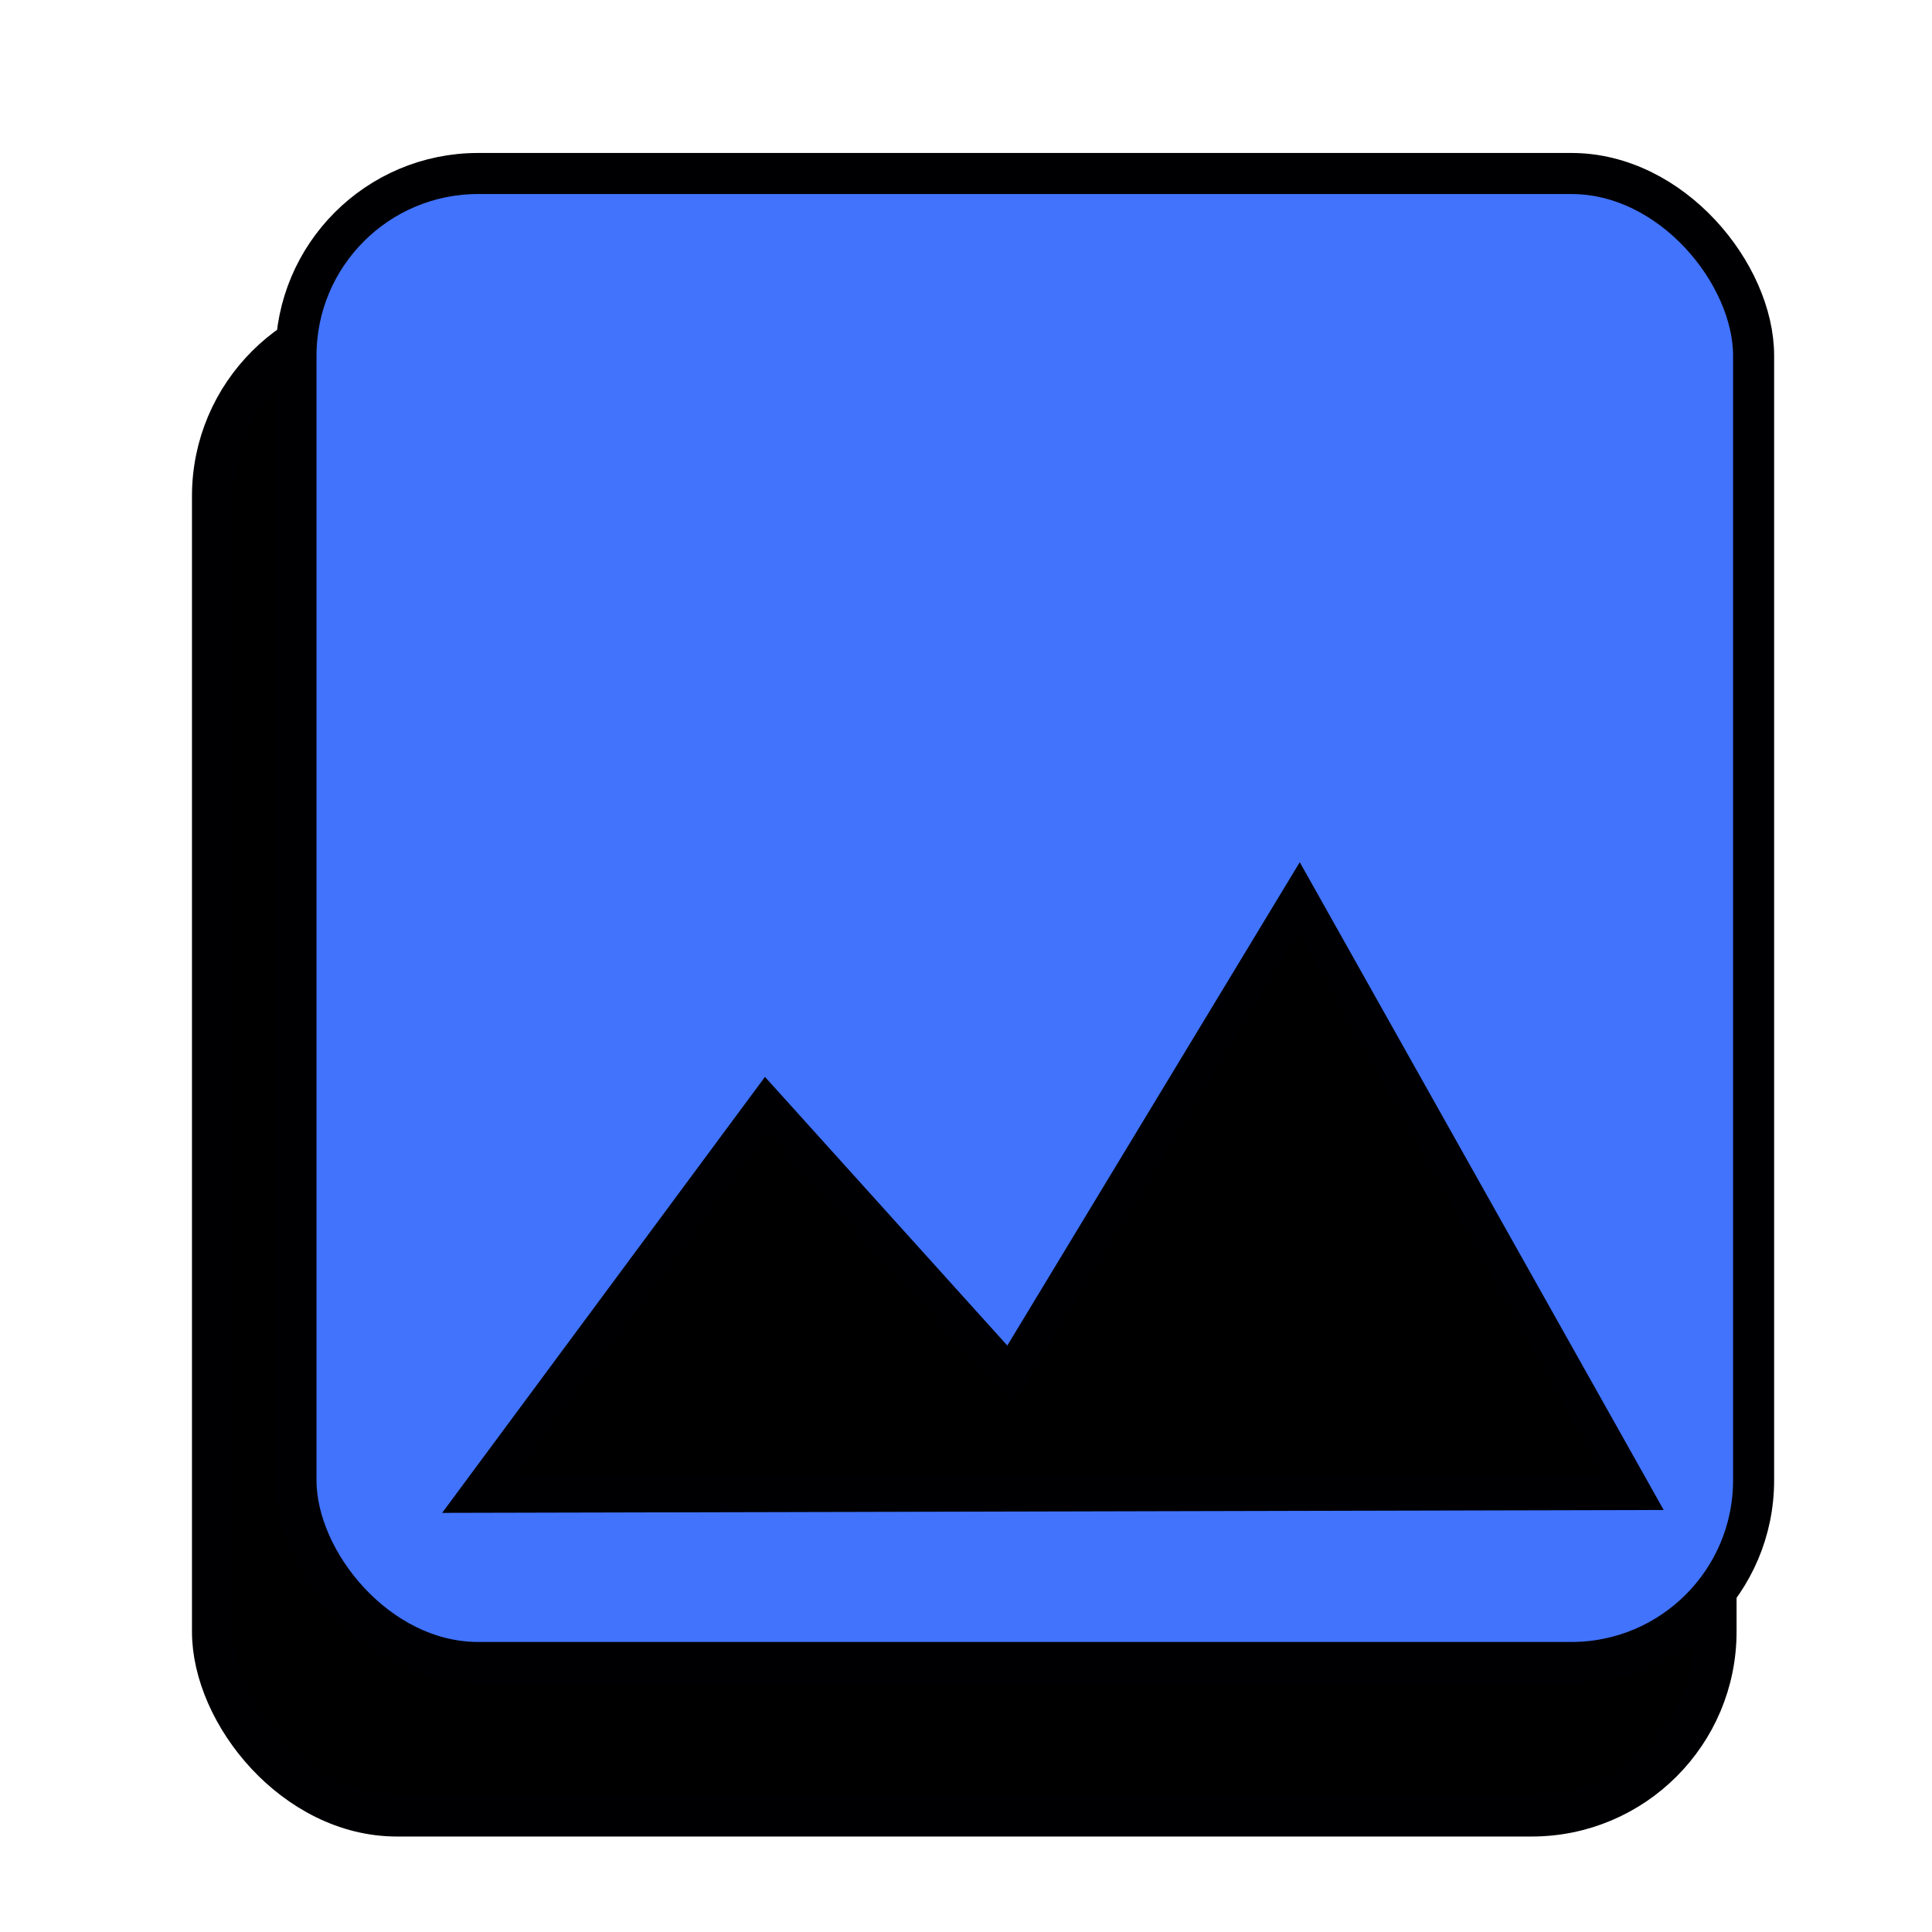<?xml version="1.0" encoding="UTF-8" standalone="no"?>
<!-- Created with Inkscape (http://www.inkscape.org/) -->

<svg
   width="1353.071"
   height="1353.071"
   viewBox="0 0 358 358"
   version="1.1"
   id="svg5"
   inkscape:version="1.2.2 (732a01da63, 2022-12-09)"
   sodipodi:docname="drawing.svg"
   inkscape:export-filename="img.svg"
   inkscape:export-xdpi="96"
   inkscape:export-ydpi="96"
   xmlns:inkscape="http://www.inkscape.org/namespaces/inkscape"
   xmlns:sodipodi="http://sodipodi.sourceforge.net/DTD/sodipodi-0.dtd"
   xmlns="http://www.w3.org/2000/svg"
   xmlns:svg="http://www.w3.org/2000/svg">
  <sodipodi:namedview
     id="namedview7"
     pagecolor="#ffffff"
     bordercolor="#000000"
     borderopacity="0.25"
     inkscape:showpageshadow="2"
     inkscape:pageopacity="0.0"
     inkscape:pagecheckerboard="0"
     inkscape:deskcolor="#d1d1d1"
     inkscape:document-units="mm"
     showgrid="false"
     inkscape:zoom="0.20526726"
     inkscape:cx="394.6075"
     inkscape:cy="194.8679"
     inkscape:window-width="1024"
     inkscape:window-height="705"
     inkscape:window-x="-8"
     inkscape:window-y="-8"
     inkscape:window-maximized="1"
     inkscape:current-layer="layer1" />
  <defs
     id="defs2" />
  <g
     inkscape:label="Layer 1"
     inkscape:groupmode="layer"
     id="layer1">
    <rect
       style="opacity:1;fill:#000000;fill-opacity:1;fill-rule:evenodd;stroke:#000003;stroke-width:7.762;stroke-opacity:1;paint-order:markers fill stroke"
       id="rect2591"
       width="278.453"
       height="278.593"
       x="39.453"
       y="57.834"
       ry="34.086" />
    <rect
       style="opacity:1;fill:#4173fd;fill-opacity:1;fill-rule:evenodd;stroke:#000003;stroke-width:7.608;stroke-opacity:1;paint-order:markers fill stroke"
       id="rect2589"
       width="270.1"
       height="275.911"
       x="54.843"
       y="32.149"
       ry="33.758" />
    <path
       style="opacity:1;fill:#000000;fill-opacity:1;fill-rule:evenodd;stroke:#000003;stroke-width:6.543;stroke-opacity:1;paint-order:markers fill stroke"
       d="m 302.701,276.543 -214.269,0.506 53.567,-72.343 45.177,50.083 53.567,-88.531 z"
       id="path1727" />
  </g>
</svg>
